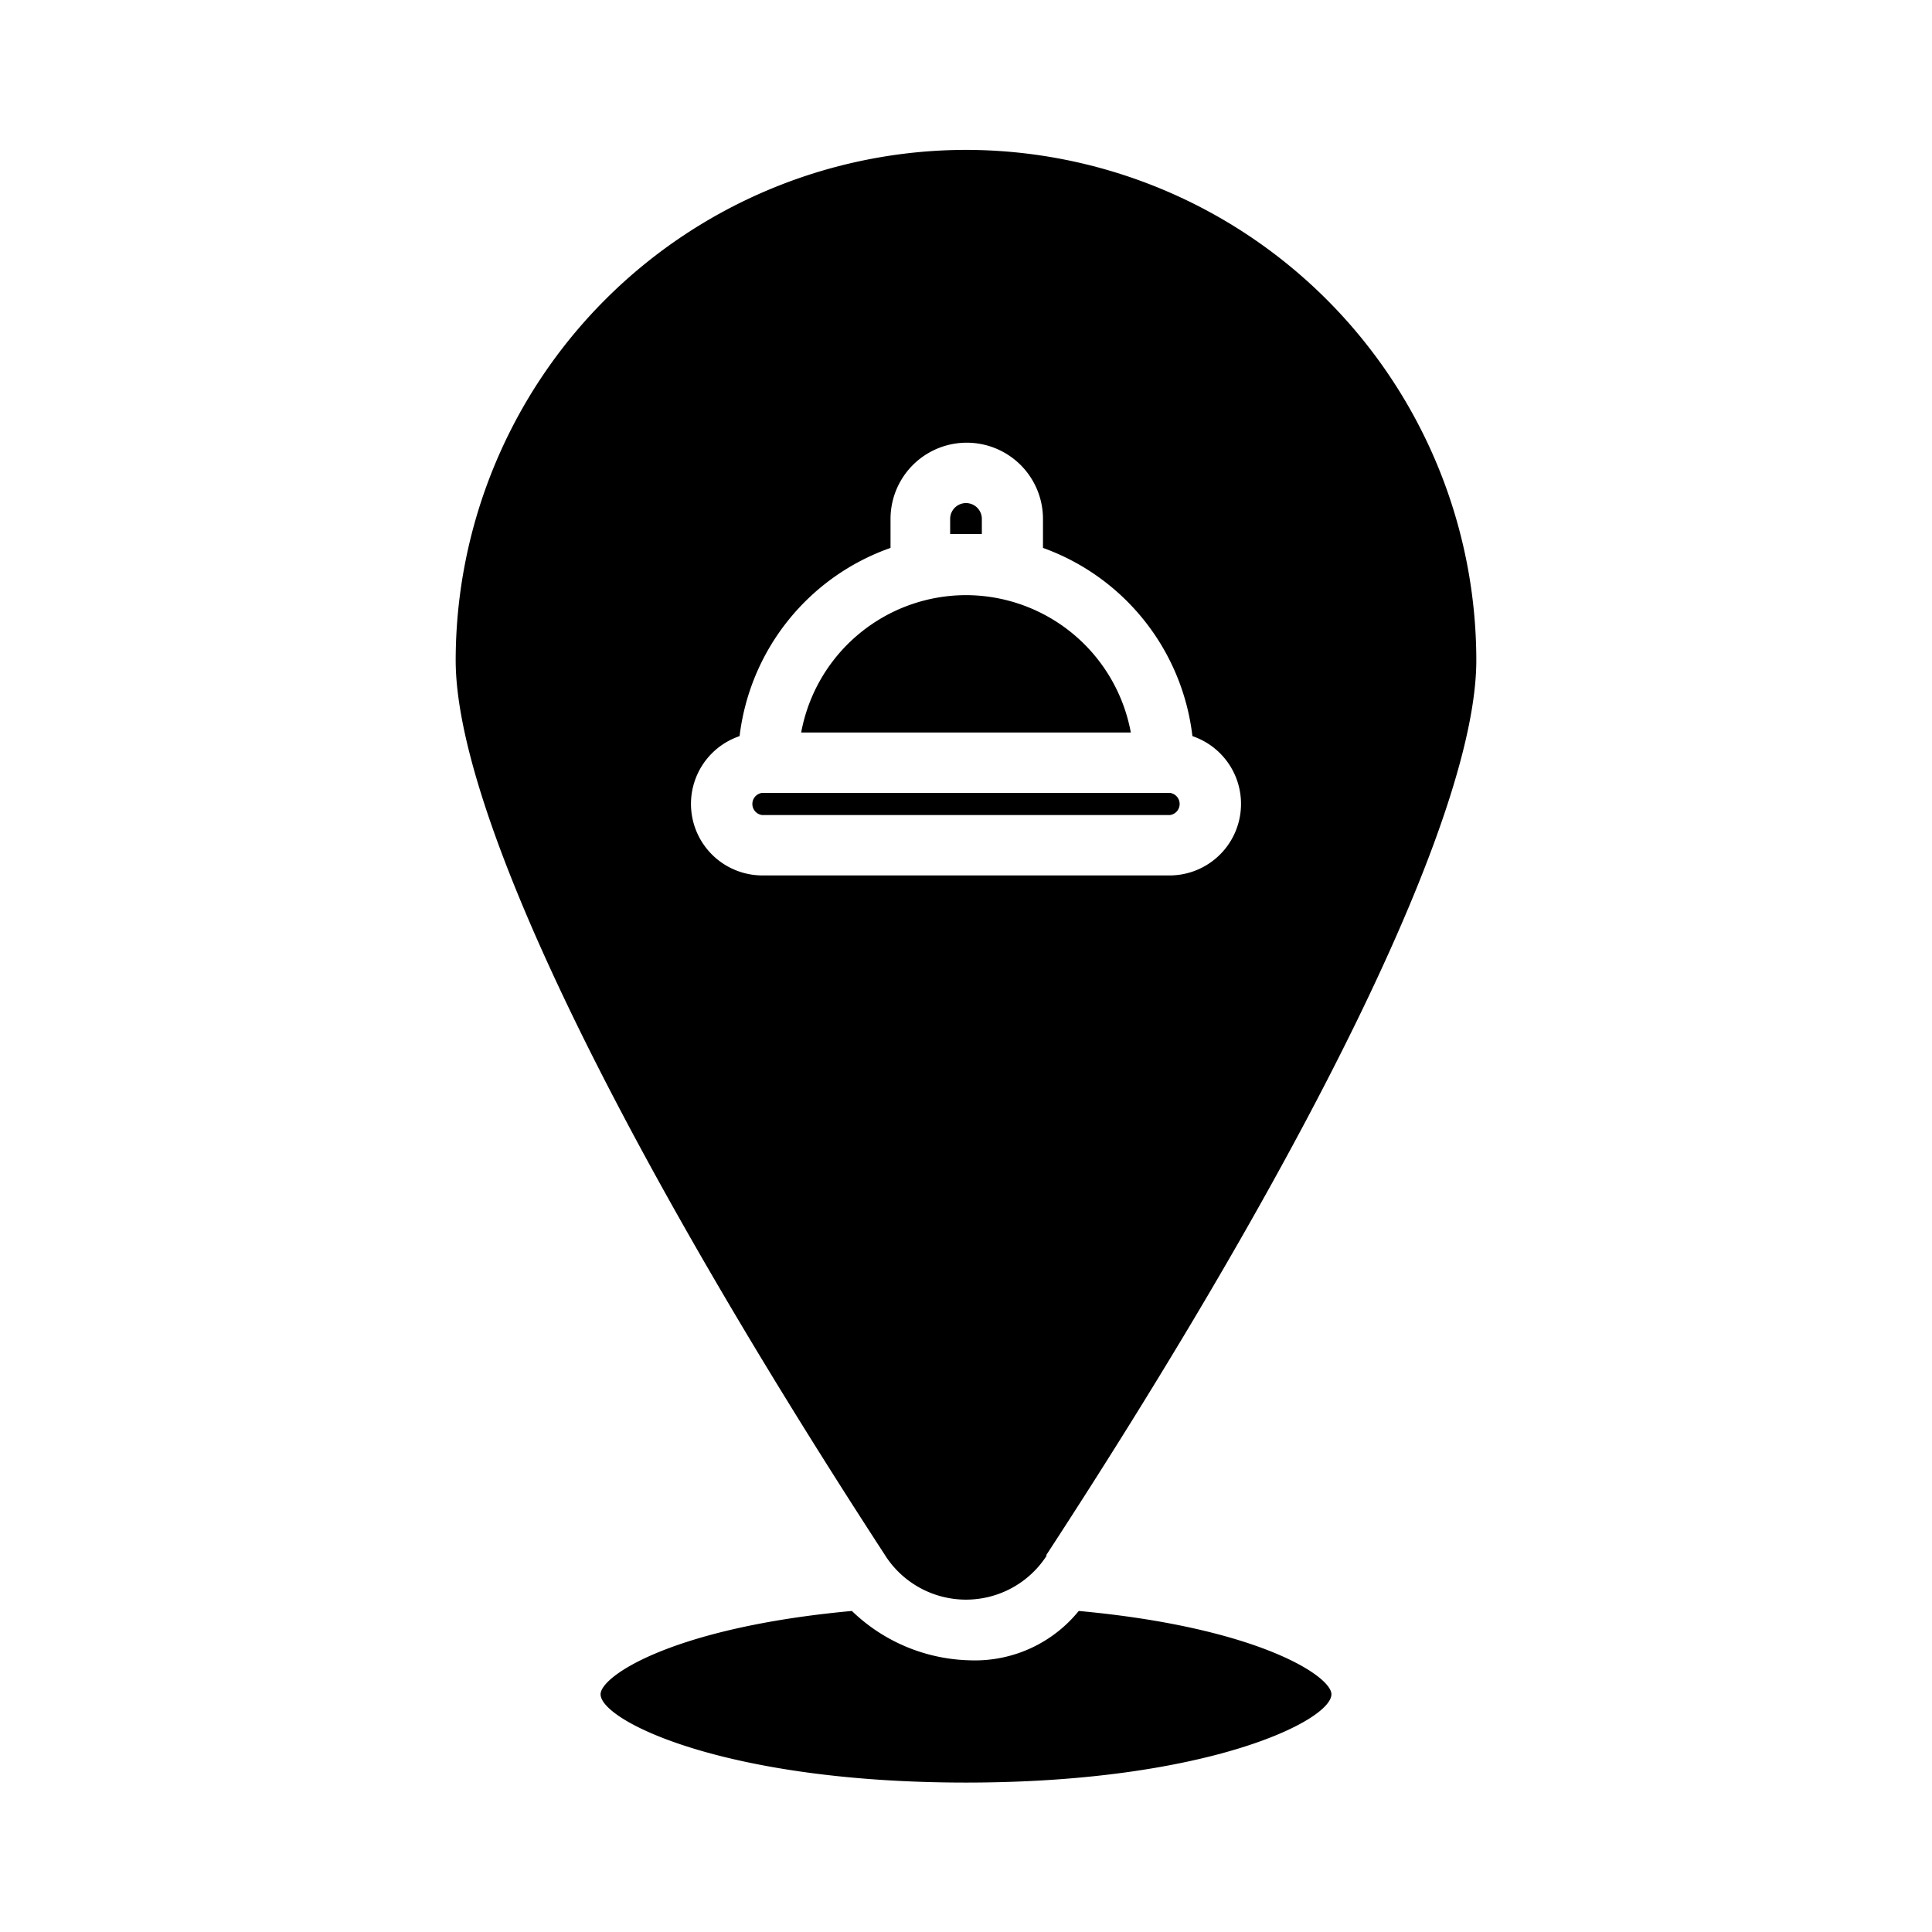 <svg xmlns="http://www.w3.org/2000/svg" viewBox="0 0 128 128"><title>icon11.1glyph</title><g id="location"><path d="M64,39.43a11.12,11.12,0,0,0-10.92,9.1H74.92A11.12,11.12,0,0,0,64,39.43Z"/><path d="M77.5,52.53h-27a.74.74,0,0,0,0,1.47h27a.74.74,0,0,0,0-1.47Z"/><path d="M64.27,110a11.63,11.63,0,0,1-7.83-3.27c-11.85,1.09-16.65,4.31-16.65,5.52,0,1.75,8.23,5.85,24.21,5.85s24.21-4.1,24.21-5.85c0-1.21-4.89-4.43-16.74-5.52A8.85,8.85,0,0,1,64.27,110Z"/><path d="M65.05,34.38a1.05,1.05,0,1,0-2.1,0v1h2.1Z"/><path d="M64,9.93A33.85,33.85,0,0,0,30.19,43.74c0,9.89,10.36,31.49,28.43,59.27l.05.08a6.36,6.36,0,0,0,10.66,0l0-.08C87.45,75.23,97.81,53.63,97.81,43.74A33.85,33.85,0,0,0,64,9.93ZM77.5,58h-27A4.74,4.74,0,0,1,49,48.77,15.12,15.12,0,0,1,59,36.3V34.38a5,5,0,1,1,10.1,0V36.3A15.12,15.12,0,0,1,79,48.77,4.74,4.74,0,0,1,77.5,58Z"/></g></svg>